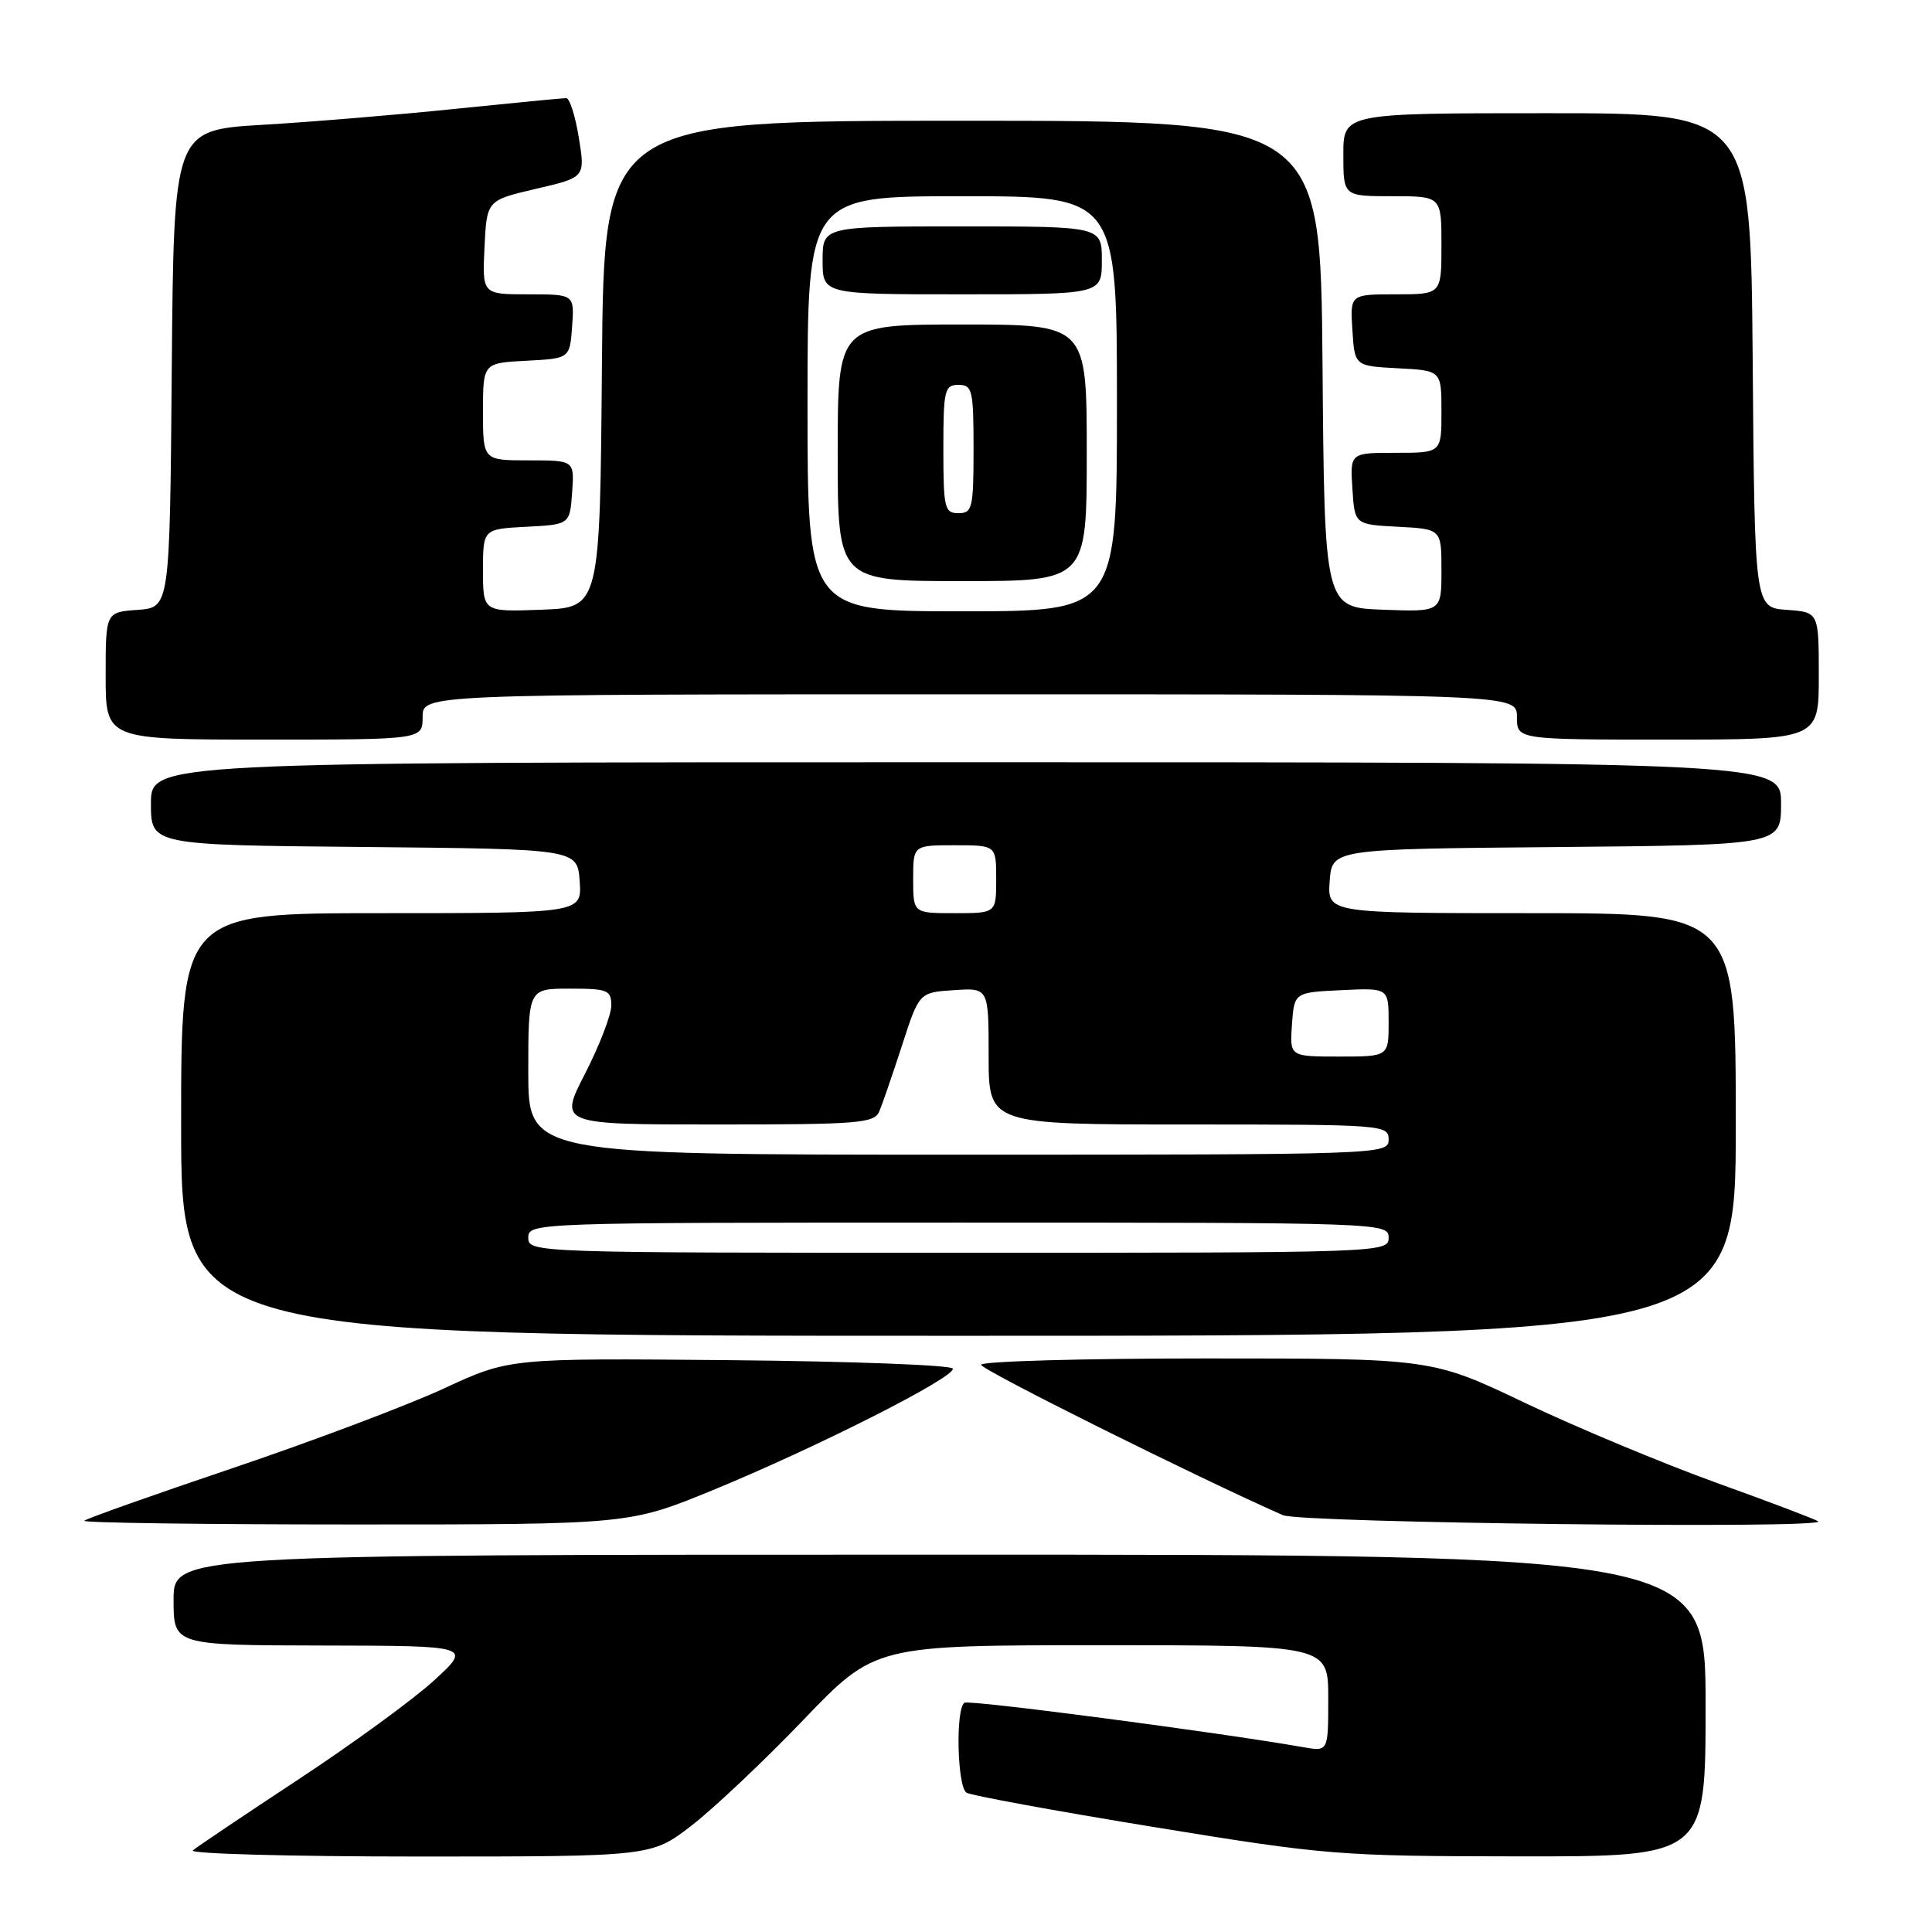 <?xml version="1.0" encoding="UTF-8" standalone="no"?>
<!DOCTYPE svg PUBLIC "-//W3C//DTD SVG 1.1//EN" "http://www.w3.org/Graphics/SVG/1.1/DTD/svg11.dtd" >
<svg xmlns="http://www.w3.org/2000/svg" xmlns:xlink="http://www.w3.org/1999/xlink" version="1.1" viewBox="0 0 256 256">
 <g >
 <path fill="currentColor"
d=" M 91.63 241.90 C 94.56 239.64 101.23 233.34 106.45 227.90 C 115.95 218.00 115.95 218.00 145.98 218.00 C 176.00 218.00 176.00 218.00 176.00 225.05 C 176.00 232.09 176.00 232.09 172.75 231.52 C 161.31 229.52 128.47 225.21 127.80 225.62 C 126.60 226.36 126.83 236.78 128.07 237.54 C 128.66 237.91 139.79 239.95 152.82 242.08 C 175.73 245.82 177.31 245.95 201.25 245.98 C 226.00 246.00 226.00 246.00 226.00 226.00 C 226.00 206.00 226.00 206.00 124.50 206.00 C 23.00 206.00 23.00 206.00 23.00 212.00 C 23.00 218.00 23.00 218.00 42.75 218.04 C 62.50 218.08 62.50 218.08 57.56 222.63 C 54.84 225.13 46.74 231.04 39.56 235.77 C 32.38 240.50 26.07 244.74 25.55 245.19 C 25.03 245.63 38.49 246.00 55.46 246.00 C 86.32 246.00 86.32 246.00 91.63 241.90 Z  M 94.43 197.46 C 108.15 191.82 126.59 182.50 126.25 181.35 C 126.11 180.88 112.84 180.38 96.75 180.23 C 67.50 179.96 67.50 179.96 58.82 183.98 C 54.05 186.19 41.49 190.93 30.90 194.51 C 20.32 198.08 11.43 201.23 11.16 201.51 C 10.89 201.78 27.02 202.00 47.01 202.00 C 83.35 202.00 83.35 202.00 94.43 197.46 Z  M 240.92 201.59 C 240.69 201.37 234.65 199.07 227.50 196.50 C 220.35 193.92 208.92 189.15 202.11 185.91 C 189.71 180.00 189.71 180.00 159.86 180.00 C 143.44 180.00 130.00 180.38 130.00 180.84 C 130.00 181.50 158.76 195.83 170.00 200.77 C 172.35 201.80 241.95 202.61 240.92 201.59 Z  M 230.00 149.00 C 230.00 121.00 230.00 121.00 202.94 121.00 C 175.89 121.00 175.89 121.00 176.19 116.75 C 176.50 112.50 176.50 112.50 206.25 112.24 C 236.00 111.97 236.00 111.97 236.00 106.49 C 236.00 101.00 236.00 101.00 128.00 101.00 C 20.00 101.00 20.00 101.00 20.00 106.48 C 20.00 111.97 20.00 111.97 48.25 112.23 C 76.50 112.50 76.50 112.50 76.81 116.75 C 77.11 121.00 77.11 121.00 50.56 121.00 C 24.00 121.00 24.00 121.00 24.00 149.00 C 24.00 177.00 24.00 177.00 127.00 177.00 C 230.00 177.00 230.00 177.00 230.00 149.00 Z  M 56.00 95.00 C 56.00 92.00 56.00 92.00 128.50 92.00 C 201.00 92.00 201.00 92.00 201.00 95.00 C 201.00 98.00 201.00 98.00 221.00 98.00 C 241.00 98.00 241.00 98.00 241.00 89.56 C 241.00 81.11 241.00 81.11 236.75 80.81 C 232.50 80.50 232.50 80.50 232.24 47.75 C 231.97 15.00 231.97 15.00 204.99 15.00 C 178.00 15.00 178.00 15.00 178.00 20.50 C 178.00 26.00 178.00 26.00 184.50 26.00 C 191.00 26.00 191.00 26.00 191.00 32.50 C 191.00 39.00 191.00 39.00 184.95 39.00 C 178.89 39.00 178.89 39.00 179.20 43.75 C 179.50 48.50 179.50 48.50 185.25 48.80 C 191.00 49.10 191.00 49.10 191.00 54.55 C 191.00 60.00 191.00 60.00 184.95 60.00 C 178.89 60.00 178.89 60.00 179.20 64.75 C 179.50 69.50 179.50 69.50 185.25 69.80 C 191.00 70.10 191.00 70.10 191.00 75.59 C 191.00 81.08 191.00 81.08 183.25 80.79 C 175.50 80.50 175.50 80.50 175.24 48.25 C 174.97 16.00 174.97 16.00 127.50 16.00 C 80.03 16.00 80.03 16.00 79.76 48.25 C 79.50 80.50 79.50 80.50 71.75 80.79 C 64.00 81.08 64.00 81.08 64.00 75.59 C 64.00 70.10 64.00 70.10 69.75 69.80 C 75.50 69.50 75.50 69.50 75.81 65.25 C 76.11 61.00 76.11 61.00 70.06 61.00 C 64.00 61.00 64.00 61.00 64.00 54.55 C 64.00 48.10 64.00 48.10 69.75 47.80 C 75.50 47.50 75.50 47.50 75.81 43.25 C 76.11 39.00 76.11 39.00 70.01 39.00 C 63.90 39.00 63.90 39.00 64.20 32.77 C 64.50 26.54 64.50 26.54 71.03 25.02 C 77.55 23.50 77.55 23.50 76.70 18.25 C 76.23 15.36 75.48 13.00 75.03 13.00 C 74.58 13.00 67.98 13.64 60.36 14.42 C 52.74 15.21 41.22 16.16 34.76 16.54 C 23.03 17.24 23.03 17.24 22.76 48.87 C 22.50 80.50 22.50 80.50 18.25 80.81 C 14.00 81.11 14.00 81.11 14.00 89.56 C 14.00 98.00 14.00 98.00 35.00 98.00 C 56.00 98.00 56.00 98.00 56.00 95.00 Z  M 70.00 164.00 C 70.00 162.02 70.67 162.00 127.00 162.00 C 183.33 162.00 184.00 162.02 184.00 164.00 C 184.00 165.98 183.33 166.00 127.00 166.00 C 70.67 166.00 70.00 165.98 70.00 164.00 Z  M 70.00 142.00 C 70.00 131.00 70.00 131.00 75.50 131.00 C 80.54 131.00 81.00 131.19 81.00 133.25 C 80.99 134.49 79.43 138.54 77.53 142.25 C 74.06 149.00 74.06 149.00 94.92 149.00 C 113.85 149.00 115.85 148.84 116.52 147.25 C 116.92 146.29 118.28 142.35 119.53 138.50 C 121.80 131.50 121.80 131.50 126.40 131.20 C 131.00 130.89 131.00 130.89 131.00 139.95 C 131.00 149.00 131.00 149.00 157.50 149.00 C 183.33 149.00 184.00 149.05 184.00 151.00 C 184.00 152.98 183.33 153.00 127.00 153.00 C 70.00 153.00 70.00 153.00 70.00 142.00 Z  M 171.19 135.75 C 171.50 131.50 171.50 131.50 177.75 131.20 C 184.00 130.90 184.00 130.90 184.00 135.45 C 184.00 140.00 184.00 140.00 177.44 140.00 C 170.89 140.00 170.89 140.00 171.19 135.75 Z  M 121.00 116.50 C 121.00 112.00 121.00 112.00 126.50 112.00 C 132.00 112.00 132.00 112.00 132.00 116.50 C 132.00 121.00 132.00 121.00 126.50 121.00 C 121.00 121.00 121.00 121.00 121.00 116.50 Z  M 107.00 53.50 C 107.00 26.00 107.00 26.00 127.50 26.00 C 148.00 26.00 148.00 26.00 148.00 53.50 C 148.00 81.00 148.00 81.00 127.50 81.00 C 107.00 81.00 107.00 81.00 107.00 53.50 Z  M 144.00 60.00 C 144.00 43.00 144.00 43.00 127.50 43.00 C 111.00 43.00 111.00 43.00 111.00 60.00 C 111.00 77.00 111.00 77.00 127.50 77.00 C 144.00 77.00 144.00 77.00 144.00 60.00 Z  M 146.00 34.50 C 146.00 30.00 146.00 30.00 127.50 30.00 C 109.00 30.00 109.00 30.00 109.00 34.50 C 109.00 39.00 109.00 39.00 127.50 39.00 C 146.00 39.00 146.00 39.00 146.00 34.50 Z  M 125.00 59.50 C 125.00 51.67 125.16 51.00 127.00 51.00 C 128.84 51.00 129.00 51.67 129.00 59.50 C 129.00 67.33 128.84 68.00 127.00 68.00 C 125.16 68.00 125.00 67.33 125.00 59.50 Z "/>
</g>
</svg>